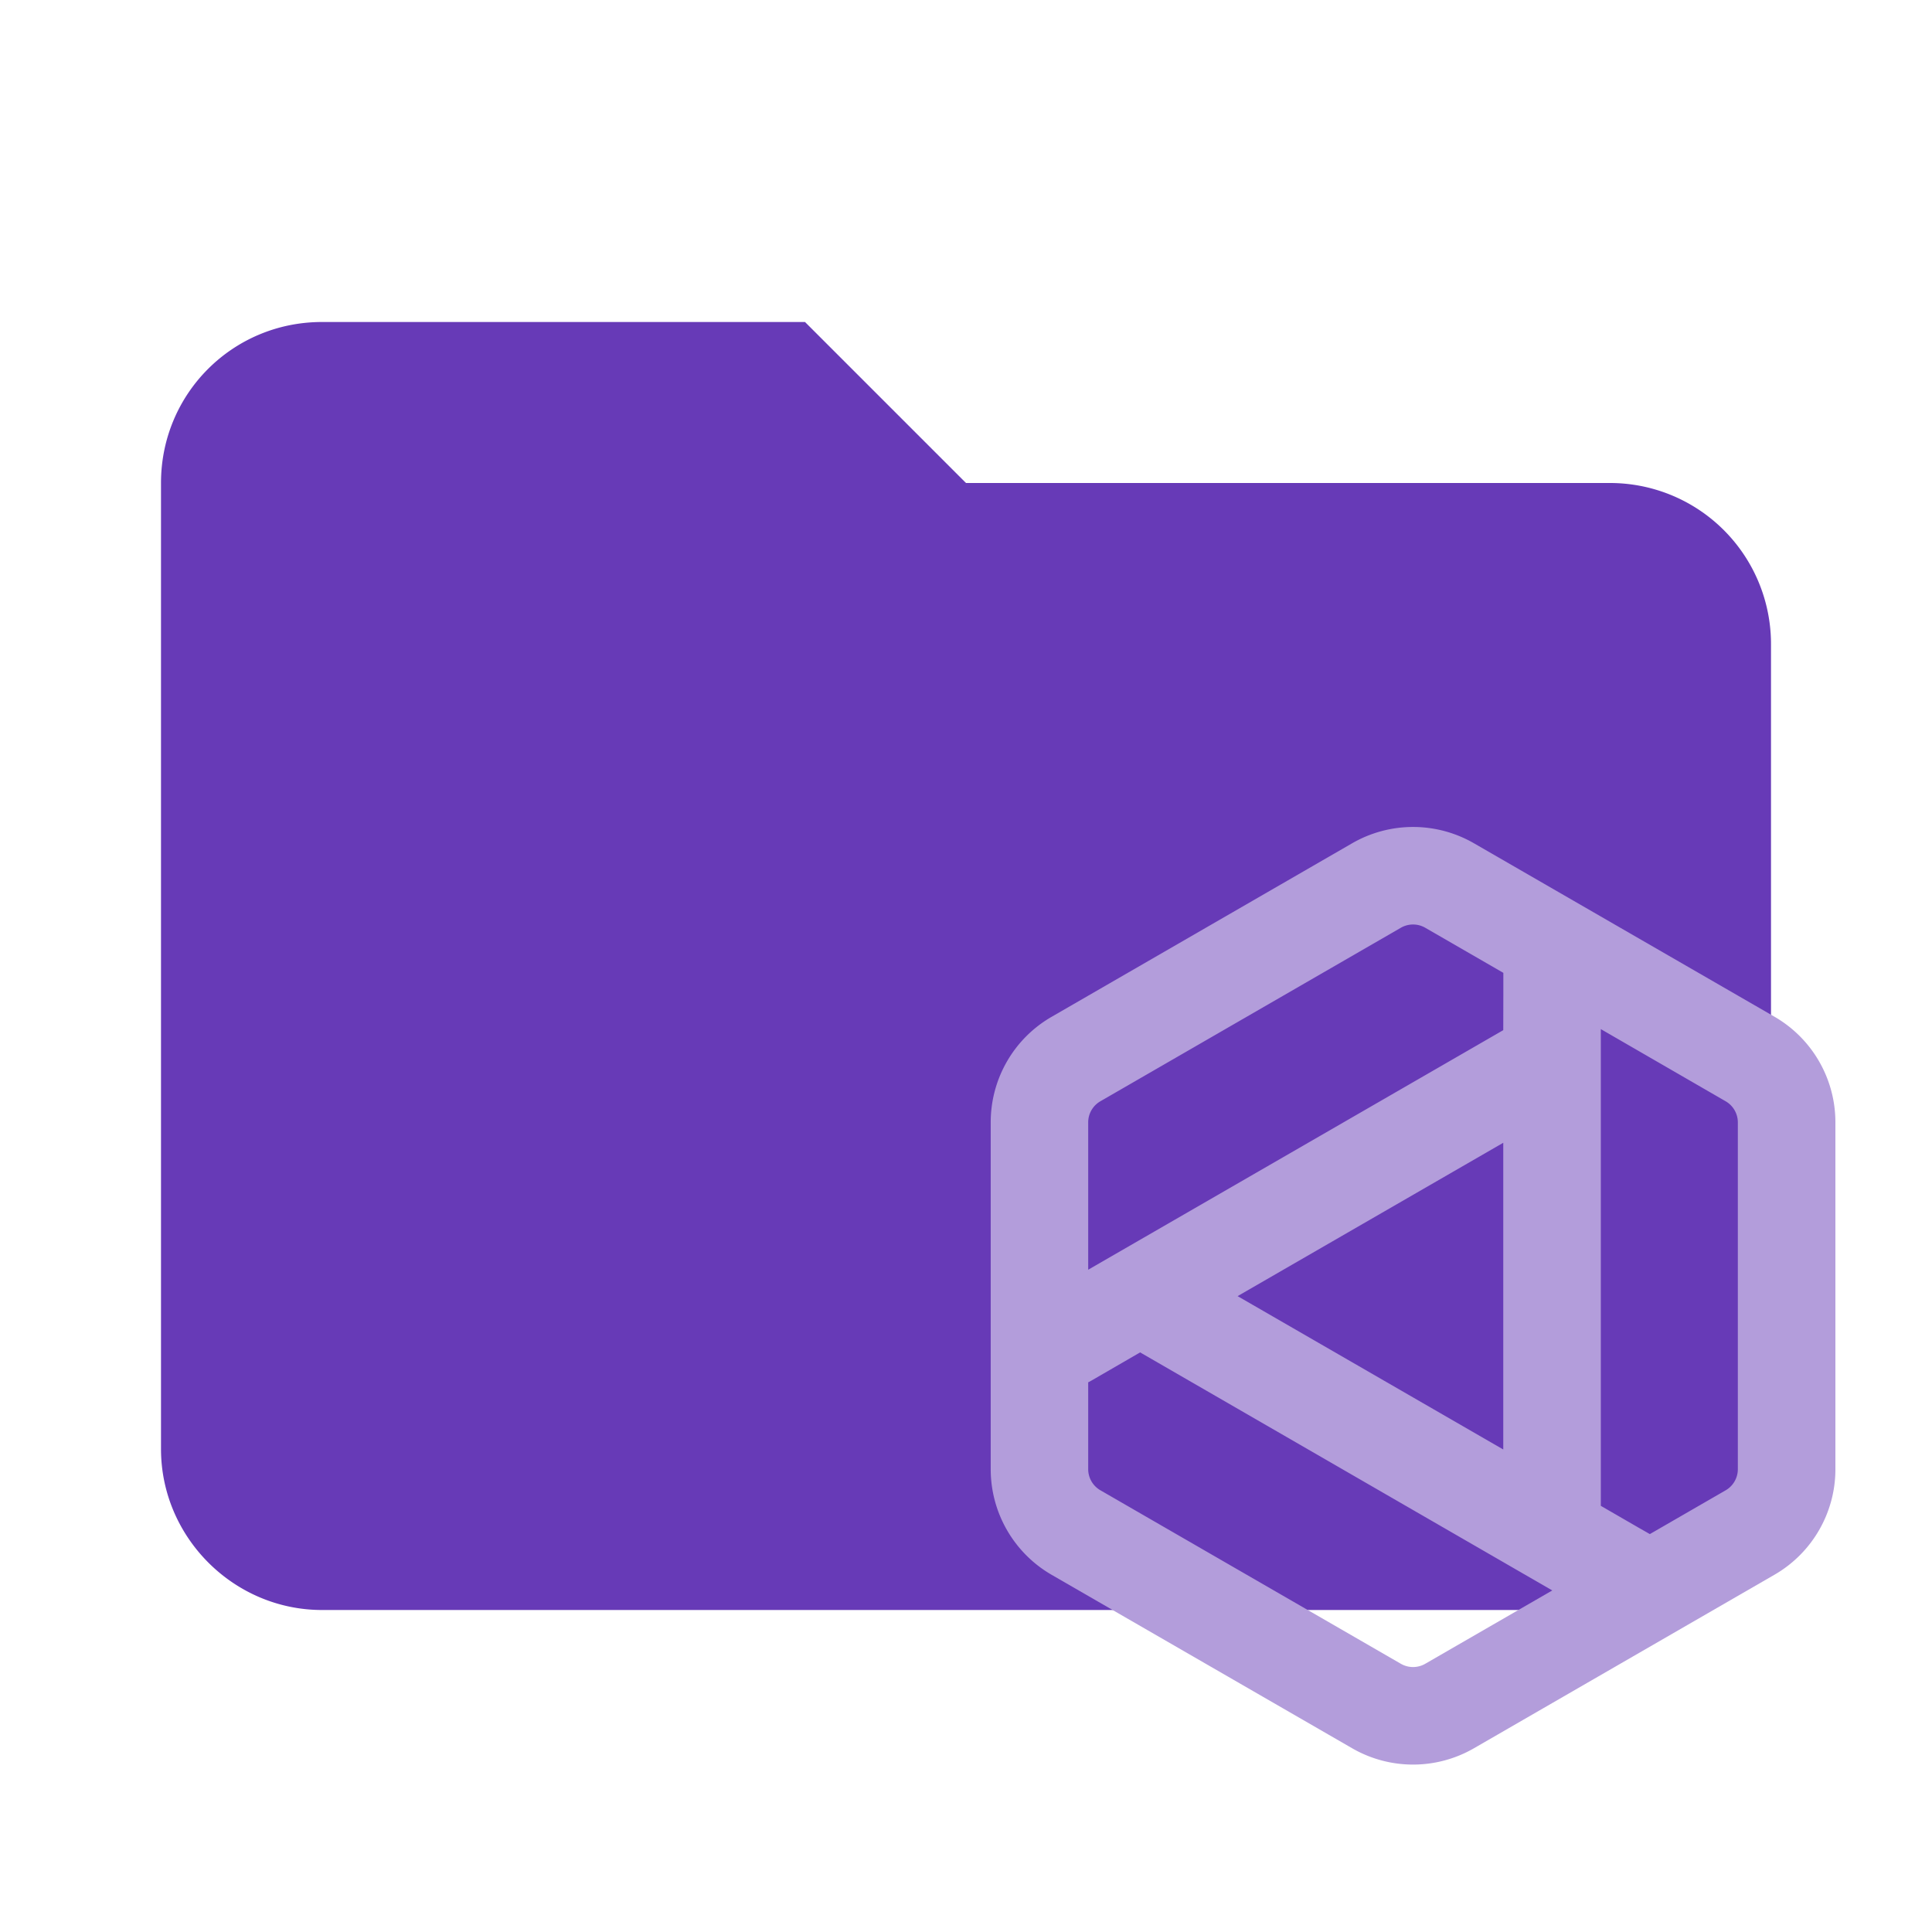 <svg clip-rule="evenodd" fill-rule="evenodd" stroke-linejoin="round" stroke-miterlimit="1.414" viewBox="0 0 24 24" xml:space="preserve" xmlns="http://www.w3.org/2000/svg"><path d="M10 4H4c-1.11 0-2 .89-2 2v12c0 1.097.903 2 2 2h16c1.097 0 2-.903 2-2V8a2 2 0 0 0-2-2h-8l-2-2z" fill="#673AB7" fill-rule="nonzero"/><path d="m19.886 12.784 1.55.896a.303.303 0 0 1 .152.262v4.31a.303.303 0 0 1-.151.261l-.942.544-.135-.077-.474-.274ZM14.163 16.8l5.12 2.957-1.578.911a.303.303 0 0 1-.303 0l-3.732-2.155a.303.303 0 0 1-.152-.262v-1.079l.037-.02zm1.211-.699 3.3-1.905v3.81zm3.3-3.304-5.156 2.976v-1.831c0-.108.058-.208.152-.262l3.732-2.155a.303.303 0 0 1 .303 0l.97.56v.286zm-1.878-2.321a1.514 1.514 0 0 1 1.515 0l3.732 2.154c.468.27.757.77.757 1.312v4.31c0 .54-.289 1.04-.757 1.31l-3.732 2.155c-.469.271-1.046.271-1.515 0l-3.732-2.154a1.515 1.515 0 0 1-.757-1.312v-4.31c0-.54.288-1.04.757-1.31z" fill="#B39DDB" style="stroke-width:.03"/></svg>
